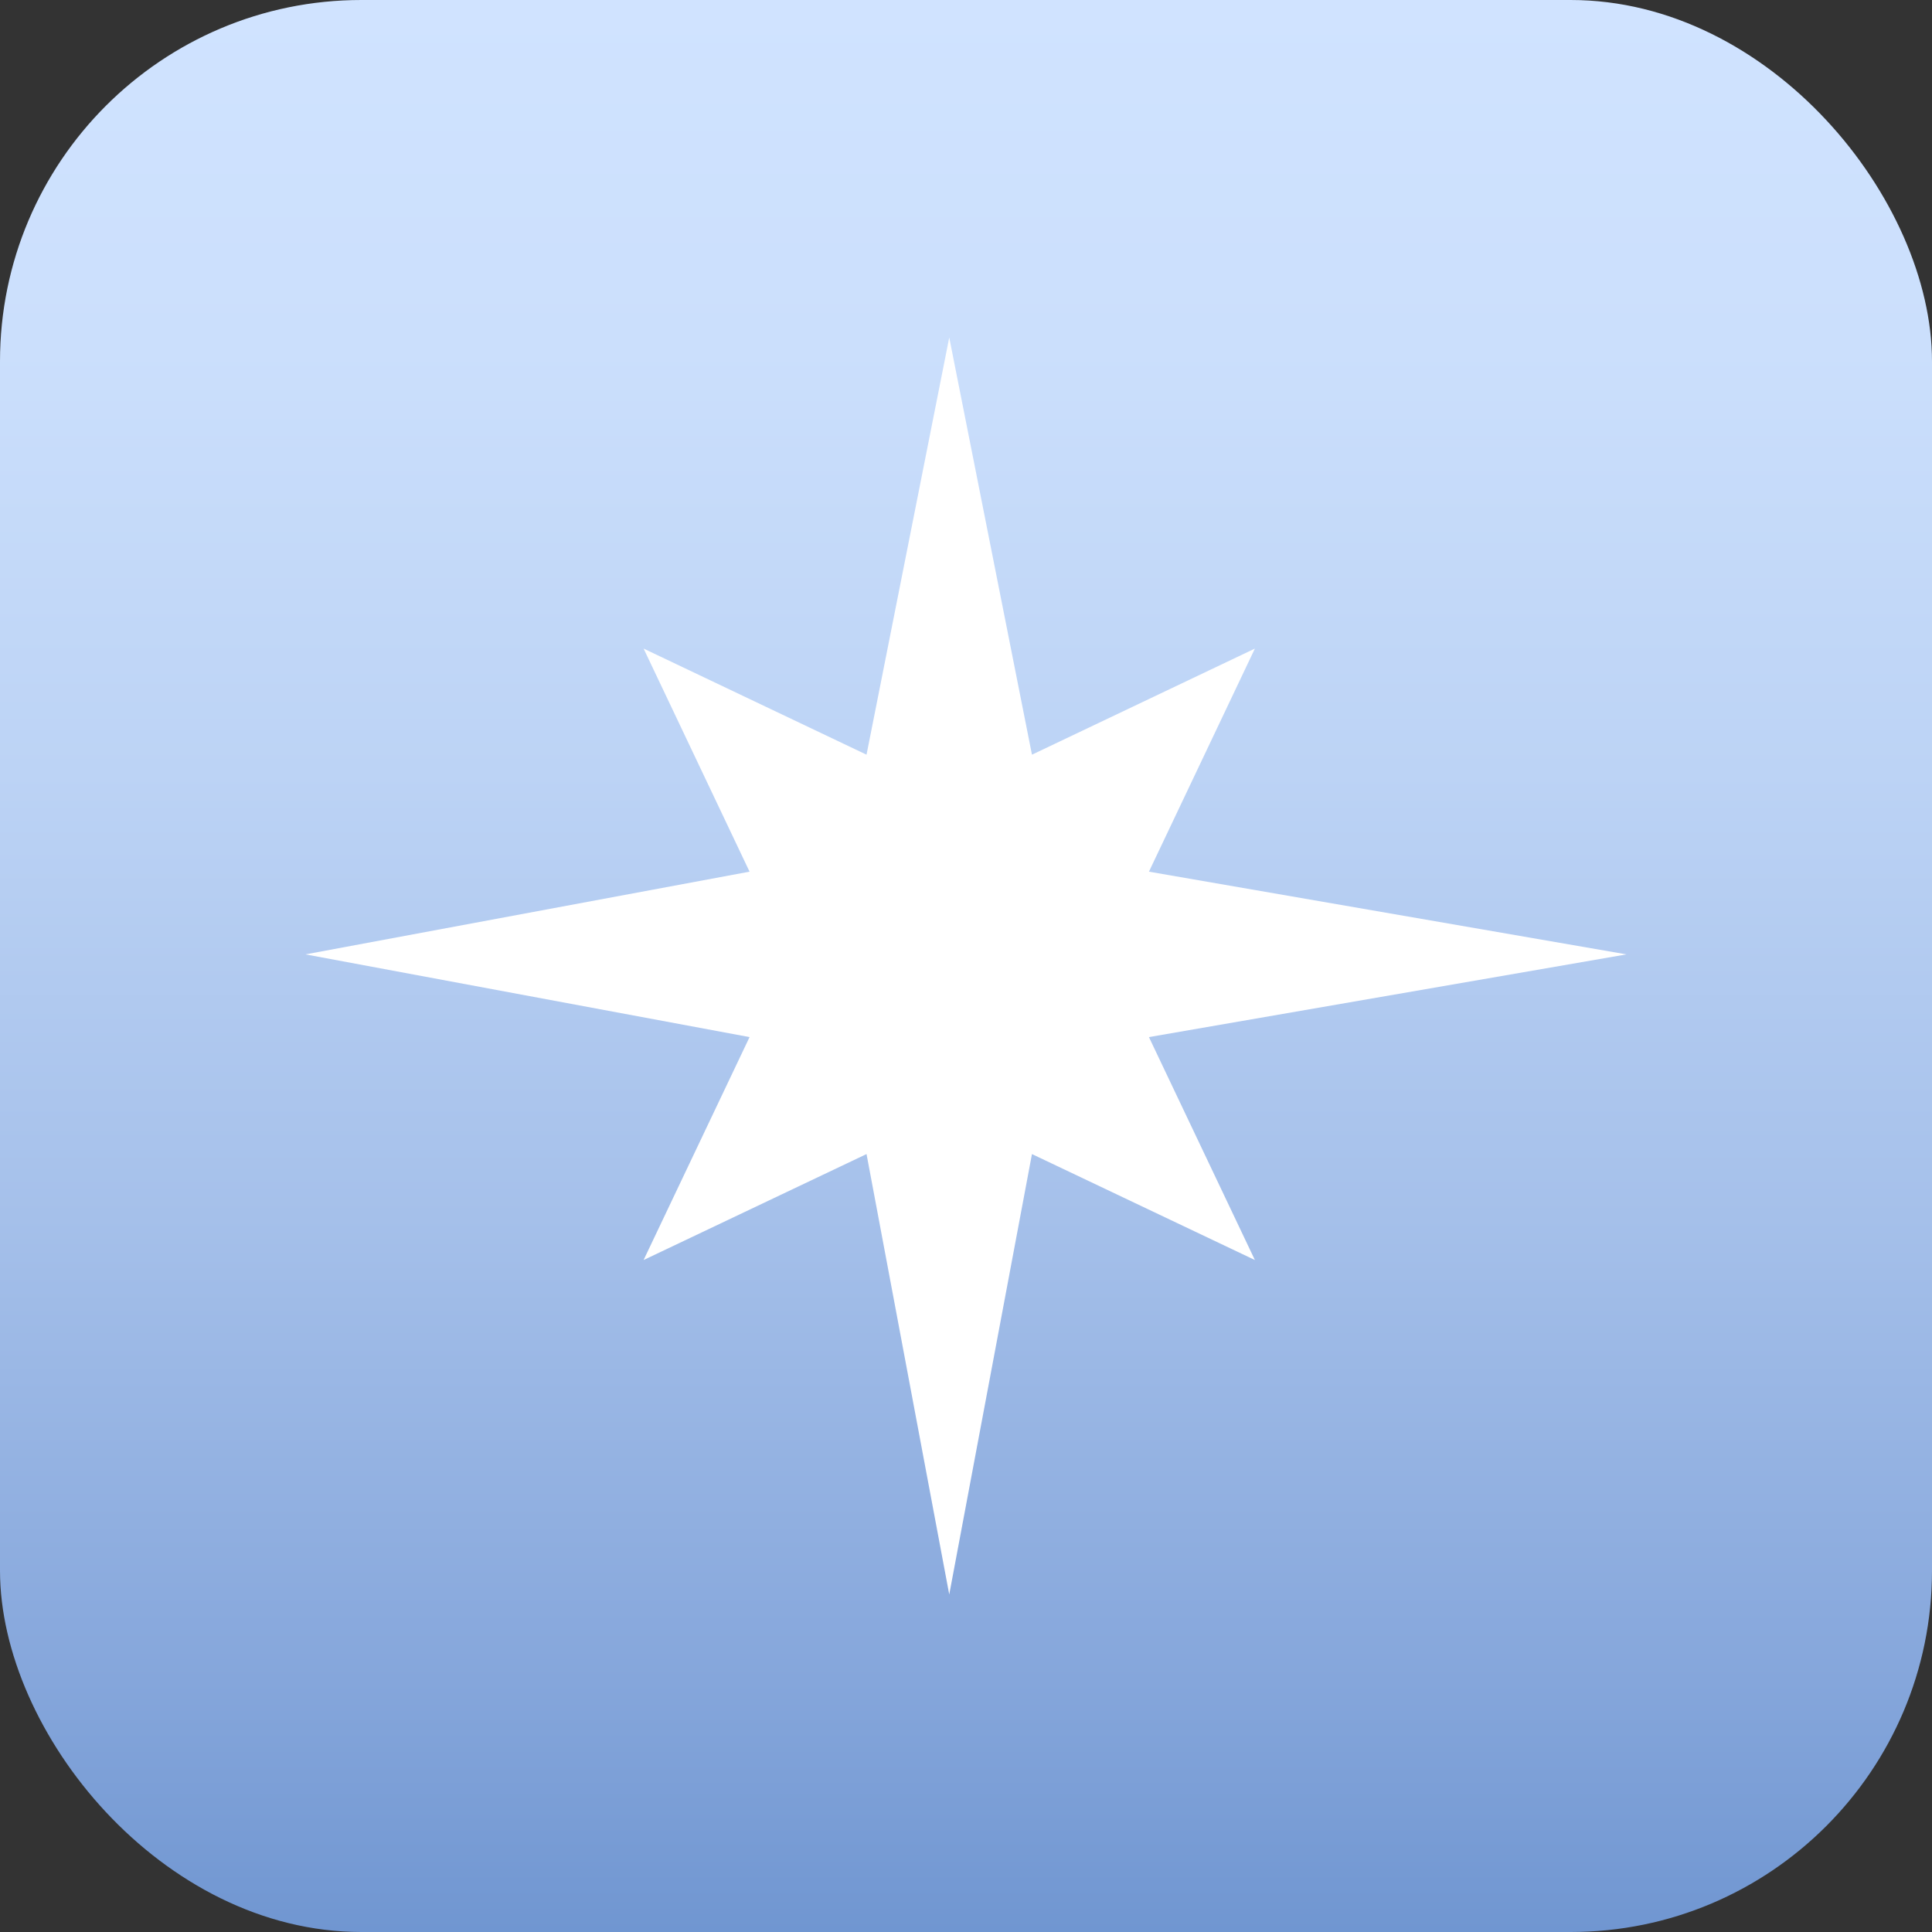 <?xml version="1.0" encoding="UTF-8"?><svg id="_레이어_1" xmlns="http://www.w3.org/2000/svg" xmlns:xlink="http://www.w3.org/1999/xlink" viewBox="0 0 128 128"><rect x="0" y="0" width="128" height="128" fill="#333333" stroke="none"/><defs><style>.cls-1{fill:#fff;}.cls-2{fill:url(#_무제_그라디언트_48);}</style><linearGradient id="_무제_그라디언트_48" x1="64" y1="128" x2="64" y2="0" gradientUnits="userSpaceOnUse"><stop offset="0" stop-color="#7096d1"/><stop offset=".13" stop-color="#85a6db"/><stop offset=".37" stop-color="#a5c0ea"/><stop offset=".6" stop-color="#bcd3f5"/><stop offset=".82" stop-color="#cbdffc"/><stop offset="1" stop-color="#d0e3ff"/></linearGradient></defs><rect class="cls-2" width="128" height="128" rx="23.94" ry="23.94"/><polygon class="cls-1" points="62.89 22.36 68.37 50 83.14 42.97 76.12 57.75 107.76 63.23 76.12 68.71 83.14 83.48 68.37 76.46 62.89 105.64 57.41 76.46 42.64 83.48 49.66 68.71 20.24 63.23 49.66 57.75 42.64 42.97 57.41 50 62.89 22.36"/></svg>